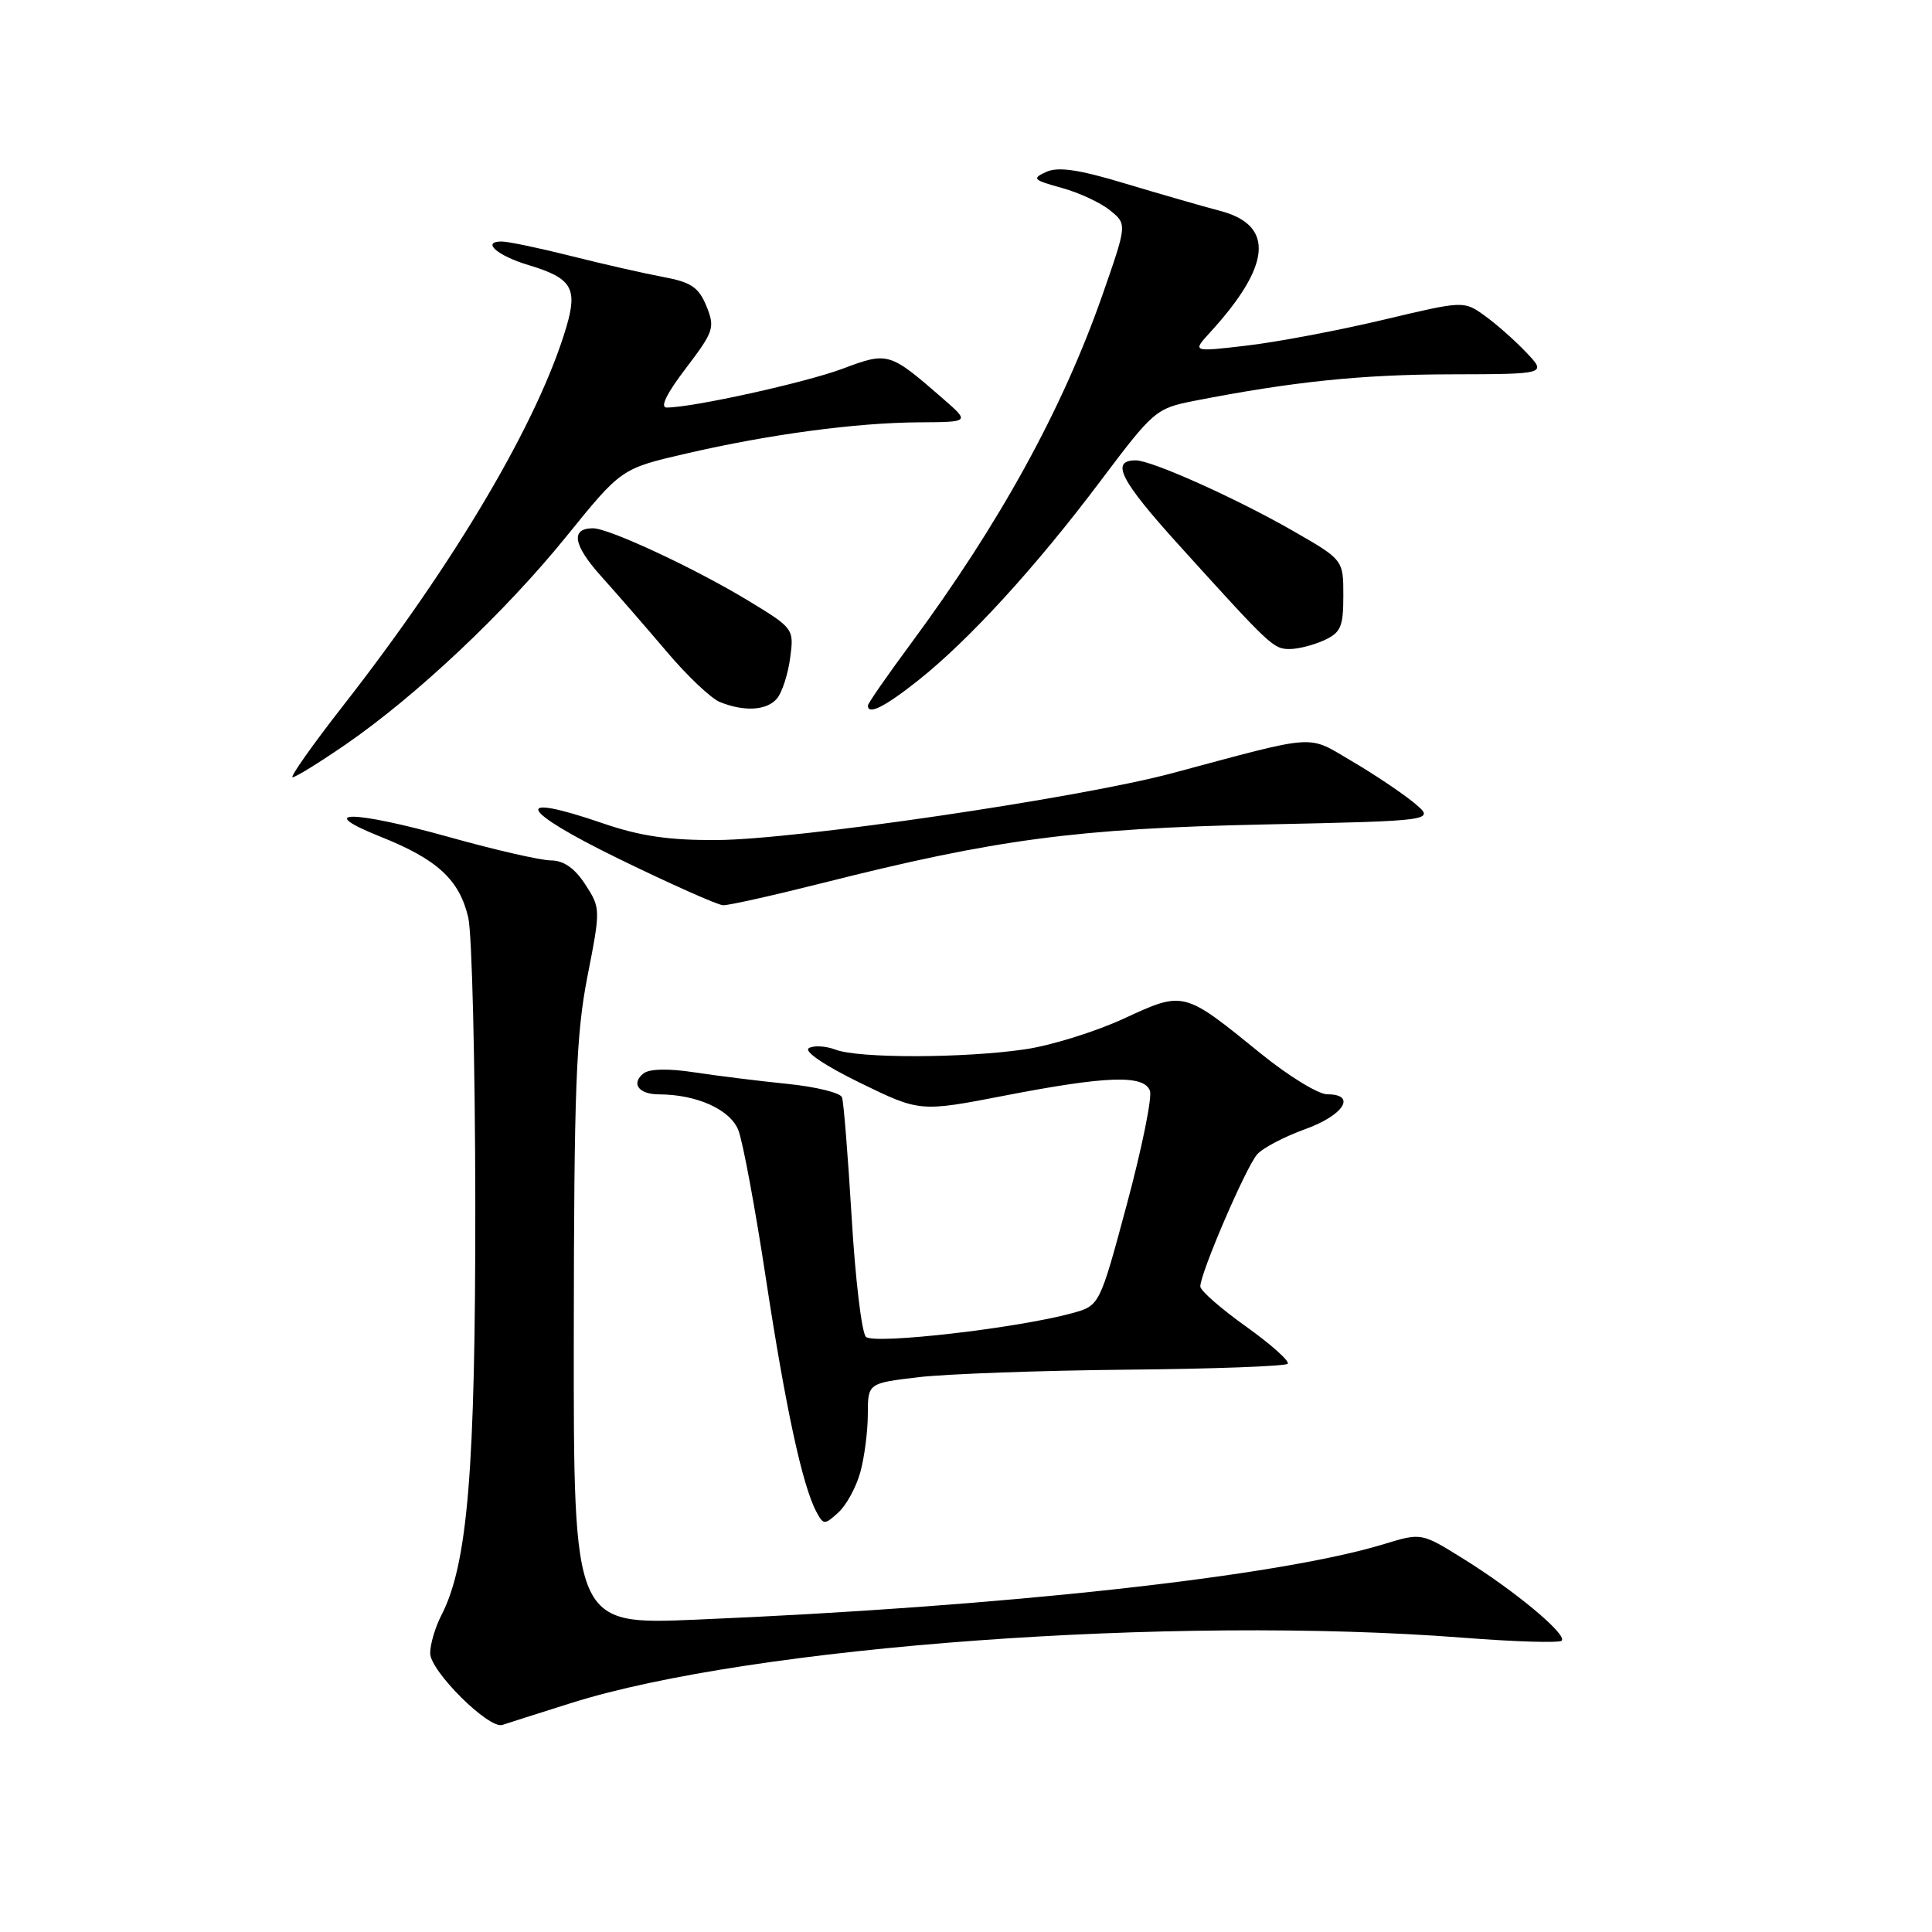 <?xml version="1.0" encoding="UTF-8" standalone="no"?>
<!DOCTYPE svg PUBLIC "-//W3C//DTD SVG 1.1//EN" "http://www.w3.org/Graphics/SVG/1.1/DTD/svg11.dtd" >
<svg xmlns="http://www.w3.org/2000/svg" xmlns:xlink="http://www.w3.org/1999/xlink" version="1.1" viewBox="0 0 256 256">
 <g >
 <path fill="currentColor"
d=" M 75.65 225.67 C 99.58 218.11 155.45 214.02 193.93 217.01 C 200.76 217.54 206.61 217.72 206.93 217.40 C 207.71 216.60 200.72 210.78 193.92 206.56 C 188.35 203.09 188.35 203.09 183.42 204.59 C 169.30 208.91 132.87 212.91 92.25 214.61 C 76.00 215.30 76.00 215.30 76.03 176.90 C 76.06 144.30 76.33 137.13 77.83 129.43 C 79.59 120.46 79.59 120.33 77.55 117.19 C 76.16 115.05 74.70 114.02 73.00 114.01 C 71.62 114.00 65.59 112.62 59.60 110.94 C 46.66 107.33 41.50 107.31 50.50 110.90 C 57.96 113.88 60.88 116.58 62.05 121.59 C 62.54 123.74 62.96 140.85 62.98 159.62 C 63.00 194.86 61.97 207.28 58.48 214.04 C 57.67 215.61 57.00 217.87 57.00 219.06 C 57.00 221.43 64.79 229.16 66.57 228.56 C 67.16 228.36 71.25 227.06 75.65 225.67 Z  M 113.99 195.10 C 114.54 193.12 114.99 189.65 114.99 187.39 C 115.00 183.28 115.00 183.28 121.75 182.48 C 125.46 182.05 137.85 181.60 149.27 181.49 C 160.69 181.39 170.30 181.03 170.62 180.71 C 170.94 180.39 168.48 178.19 165.16 175.81 C 161.83 173.44 159.08 171.04 159.05 170.48 C 158.97 168.89 165.07 154.68 166.58 152.96 C 167.32 152.11 170.20 150.61 172.96 149.61 C 178.06 147.78 179.81 145.00 175.86 145.00 C 174.69 145.00 170.75 142.59 167.11 139.64 C 156.78 131.25 156.91 131.28 148.89 134.98 C 145.11 136.72 139.20 138.56 135.76 139.05 C 127.62 140.23 113.79 140.25 110.73 139.09 C 109.41 138.59 107.81 138.50 107.17 138.89 C 106.49 139.31 109.29 141.20 113.96 143.48 C 121.90 147.35 121.90 147.35 133.20 145.16 C 146.62 142.56 151.55 142.39 152.37 144.52 C 152.69 145.36 151.32 152.11 149.33 159.52 C 145.71 172.99 145.71 172.99 142.11 173.99 C 134.92 175.98 115.78 178.18 114.74 177.14 C 114.18 176.58 113.33 169.46 112.85 161.31 C 112.36 153.17 111.79 146.01 111.57 145.40 C 111.36 144.80 108.10 144.00 104.34 143.62 C 100.58 143.24 95.03 142.55 92.00 142.09 C 88.56 141.56 86.04 141.62 85.26 142.24 C 83.58 143.58 84.63 145.00 87.31 145.01 C 92.33 145.02 96.77 147.02 97.84 149.77 C 98.43 151.27 100.08 160.15 101.50 169.50 C 104.11 186.61 106.33 196.87 108.17 200.31 C 109.11 202.07 109.25 202.08 111.07 200.43 C 112.13 199.48 113.44 197.08 113.99 195.10 Z  M 109.09 116.98 C 131.93 111.21 142.69 109.78 167.37 109.25 C 190.23 108.76 190.23 108.76 187.37 106.38 C 185.79 105.08 182.08 102.59 179.13 100.86 C 173.10 97.33 174.89 97.21 155.33 102.45 C 143.00 105.75 105.55 111.25 95.00 111.31 C 88.66 111.35 84.81 110.79 79.87 109.09 C 67.62 104.88 68.73 107.32 82.00 113.80 C 88.88 117.15 95.09 119.92 95.81 119.95 C 96.53 119.98 102.50 118.64 109.09 116.98 Z  M 45.77 98.67 C 55.20 92.17 66.89 81.15 75.04 71.09 C 82.32 62.09 82.32 62.09 90.91 60.10 C 101.98 57.54 113.42 56.01 121.82 55.96 C 128.50 55.92 128.50 55.92 125.00 52.87 C 117.85 46.64 117.70 46.59 111.67 48.85 C 106.73 50.70 91.78 54.00 88.34 54.00 C 87.42 54.00 88.33 52.14 90.88 48.80 C 94.59 43.92 94.76 43.41 93.61 40.57 C 92.59 38.08 91.58 37.39 87.93 36.71 C 85.50 36.26 80.02 35.02 75.78 33.95 C 71.53 32.88 67.34 32.00 66.47 32.00 C 63.74 32.00 65.90 33.89 70.05 35.13 C 75.74 36.84 76.56 38.17 75.06 43.28 C 71.39 55.73 60.35 74.47 45.44 93.54 C 41.38 98.74 38.38 103.00 38.77 102.99 C 39.17 102.99 42.32 101.04 45.77 98.67 Z  M 102.97 92.54 C 103.63 91.74 104.42 89.32 104.70 87.18 C 105.22 83.32 105.17 83.25 99.18 79.61 C 92.15 75.34 80.70 70.00 78.58 70.00 C 75.57 70.00 75.94 72.22 79.66 76.36 C 81.77 78.71 85.69 83.22 88.38 86.39 C 91.06 89.56 94.21 92.54 95.38 93.02 C 98.65 94.34 101.63 94.15 102.97 92.54 Z  M 121.66 90.16 C 128.39 84.82 137.27 75.11 145.80 63.76 C 152.86 54.38 153.17 54.11 158.27 53.11 C 171.26 50.57 180.41 49.62 192.23 49.60 C 204.96 49.57 204.96 49.57 202.23 46.69 C 200.73 45.11 198.25 42.92 196.73 41.83 C 193.96 39.84 193.96 39.84 183.23 42.39 C 177.33 43.79 169.23 45.32 165.23 45.79 C 157.97 46.64 157.97 46.64 160.32 44.07 C 168.47 35.17 168.92 29.84 161.67 27.94 C 159.38 27.34 153.73 25.71 149.13 24.33 C 142.94 22.46 140.20 22.06 138.63 22.78 C 136.70 23.66 136.89 23.85 140.66 24.89 C 142.94 25.51 145.83 26.85 147.08 27.87 C 149.35 29.70 149.35 29.70 146.09 39.05 C 140.78 54.24 132.49 69.33 120.60 85.41 C 117.52 89.57 115.00 93.21 115.00 93.49 C 115.00 94.79 117.22 93.68 121.66 90.16 Z  M 175.45 84.84 C 177.66 83.83 178.00 83.05 178.00 78.93 C 178.00 74.17 178.00 74.17 171.25 70.30 C 163.70 65.98 152.59 61.00 150.49 61.00 C 147.10 61.00 148.44 63.64 156.19 72.20 C 168.41 85.70 168.73 86.00 170.91 86.00 C 172.01 86.00 174.05 85.48 175.45 84.84 Z "/>
</g>
</svg>